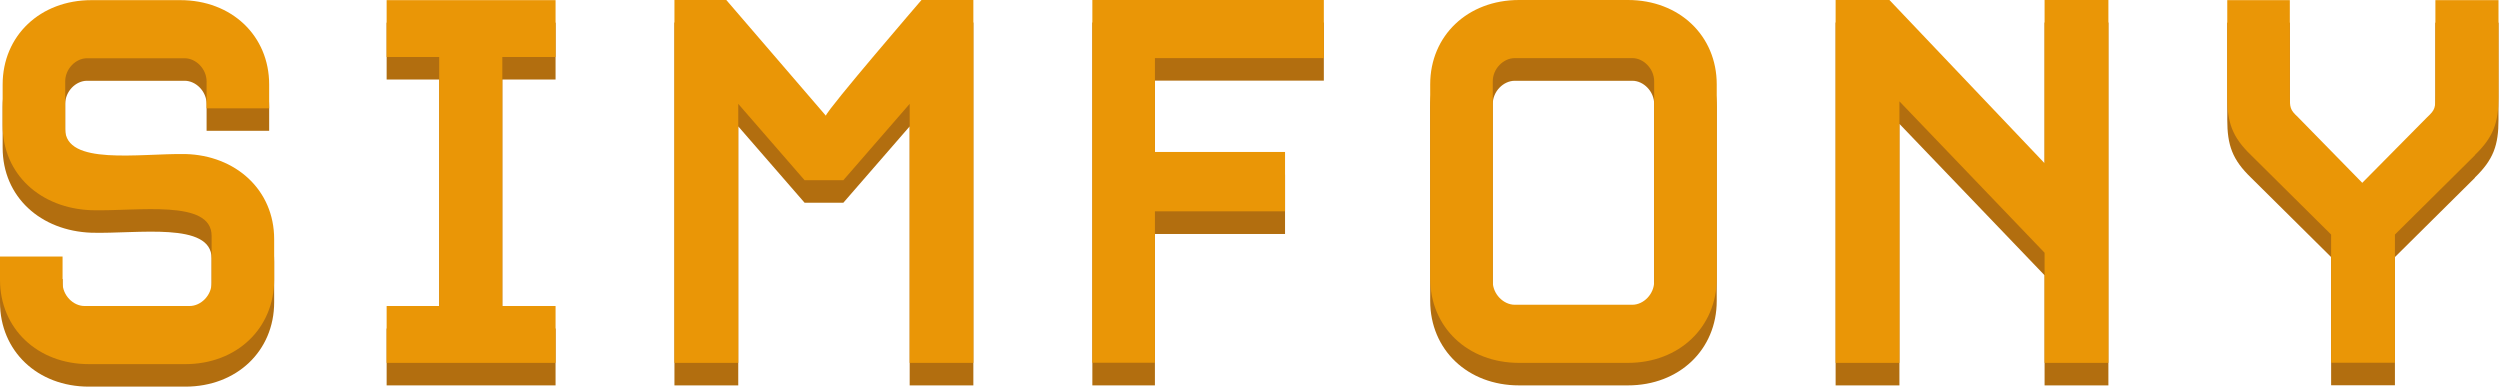 <svg width="335" height="52" viewBox="0 0 335 52" fill="none" xmlns="http://www.w3.org/2000/svg">
<path d="M24.815 51.809H11.905C5.03 51.809 0 47.04 0 40.501V37.39H8.384V40.911C8.384 42.588 9.799 44.022 11.327 44.022H25.411C26.92 44.022 28.355 42.606 28.355 40.911V34.614C28.355 29.677 18.462 31.354 12.259 31.186C5.459 30.944 0.354 26.398 0.354 19.785V14.345C0.354 7.805 5.384 3.036 12.259 3.036H24.163C31.038 3.036 36.068 7.805 36.068 14.345V17.53H27.684V13.935C27.684 12.258 26.268 10.823 24.741 10.823H11.662C10.153 10.823 8.737 12.239 8.737 13.935V20.306C8.737 25.243 18.63 23.566 24.834 23.66C31.541 23.827 36.738 28.429 36.738 35.061V40.501C36.738 47.04 31.708 51.809 24.834 51.809H24.815Z" fill="#B26E0F"/>
<path d="M51.81 51.642V44.022H58.853V10.656H51.81V3.036H74.446V10.656H67.311V44.022H74.446V51.642H51.81Z" fill="#B26E0F"/>
<path d="M121.897 51.642V16.935L113.01 27.163H107.813L98.926 16.935V51.642H90.375V3.018H97.324L110.663 18.518C110.998 17.512 123.481 3.018 123.481 3.018H130.43V51.642H121.878H121.897Z" fill="#B26E0F"/>
<path d="M154.759 10.824V23.399H172.196V31.354H154.759V51.642H146.375V3.018H177.394V10.805H154.759V10.824Z" fill="#B26E0F"/>
<path d="M218.138 51.642H203.551C196.677 51.642 191.646 46.873 191.646 40.315V14.326C191.646 7.787 196.677 3.018 203.551 3.018H218.138C225.013 3.018 230.043 7.787 230.043 14.326V40.315C230.043 46.855 225.013 51.642 218.138 51.642ZM221.659 13.935C221.659 12.259 220.244 10.824 218.735 10.824H202.974C201.465 10.824 200.03 12.24 200.03 13.935V40.763C200.03 42.439 201.465 43.874 202.974 43.874H218.735C220.244 43.874 221.659 42.439 221.659 40.763V13.935Z" fill="#B26E0F"/>
<path d="M273.974 51.642V36.888L254.524 16.599V51.642H245.973V3.018H253.182L273.974 24.89V3.018H282.525V51.642H273.974Z" fill="#B26E0F"/>
<path d="M331.652 23.809L320.921 34.446V51.623H312.37V34.446L301.639 23.809C299.124 21.387 298.453 19.449 298.453 16.021V3.036H306.837V15.686C306.837 17.456 306.837 17.698 307.917 18.704L316.543 27.516L325.262 18.704C326.342 17.698 326.342 17.456 326.342 15.686V3.036H334.8V16.021C334.8 19.449 334.13 21.387 331.615 23.809H331.652Z" fill="#B26E0F"/>
<path d="M24.815 48.792H11.905C5.03 48.792 0 44.023 0 37.483V34.372H8.384V37.893C8.384 39.57 9.799 41.005 11.327 41.005H25.411C26.92 41.005 28.355 39.589 28.355 37.893V31.596C28.355 26.66 18.462 28.336 12.259 28.169C5.459 27.926 0.354 23.381 0.354 16.767V11.327C0.354 4.788 5.384 0.019 12.259 0.019H24.163C31.038 0.019 36.068 4.788 36.068 11.327V14.513H27.684V10.917C27.684 9.24 26.268 7.806 24.741 7.806H11.662C10.153 7.806 8.737 9.222 8.737 10.917V17.289C8.737 22.226 18.63 20.549 24.834 20.642C31.541 20.81 36.738 25.411 36.738 32.044V37.483C36.738 44.023 31.708 48.792 24.834 48.792H24.815Z" fill="#EA9606"/>
<path d="M51.81 48.624V41.005H58.853V7.638H51.81V0.019H74.446V7.638H67.311V41.005H74.446V48.624H51.81Z" fill="#EA9606"/>
<path d="M121.897 48.624V13.917L113.01 24.145H107.813L98.926 13.917V48.624H90.375V0H97.324L110.663 15.5C110.998 14.494 123.481 0 123.481 0H130.43V48.624H121.878H121.897Z" fill="#EA9606"/>
<path d="M154.759 7.787V20.363H172.196V28.318H154.759V48.606H146.375V0H177.394V7.787H154.759Z" fill="#EA9606"/>
<path d="M218.138 48.624H203.551C196.677 48.624 191.646 43.855 191.646 37.297V11.308C191.646 4.769 196.677 0 203.551 0H218.138C225.013 0 230.043 4.769 230.043 11.308V37.297C230.043 43.837 225.013 48.624 218.138 48.624ZM221.659 10.899C221.659 9.222 220.244 7.787 218.735 7.787H202.974C201.465 7.787 200.03 9.203 200.03 10.899V37.726C200.03 39.403 201.465 40.837 202.974 40.837H218.735C220.244 40.837 221.659 39.403 221.659 37.726V10.899Z" fill="#EA9606"/>
<path d="M273.974 48.624V33.869L254.524 13.581V48.624H245.973V0H253.182L273.974 21.872V0H282.525V48.624H273.974Z" fill="#EA9606"/>
<path d="M331.652 20.791L320.921 31.429V48.606H312.37V31.429L301.639 20.791C299.124 18.369 298.453 16.432 298.453 13.004V0.019H306.837V12.668C306.837 14.438 306.837 14.68 307.917 15.686L316.543 24.498L325.262 15.686C326.342 14.68 326.342 14.438 326.342 12.668V0.019H334.8V13.004C334.8 16.432 334.13 18.369 331.615 20.791H331.652Z" fill="#EA9606"/>
</svg>
